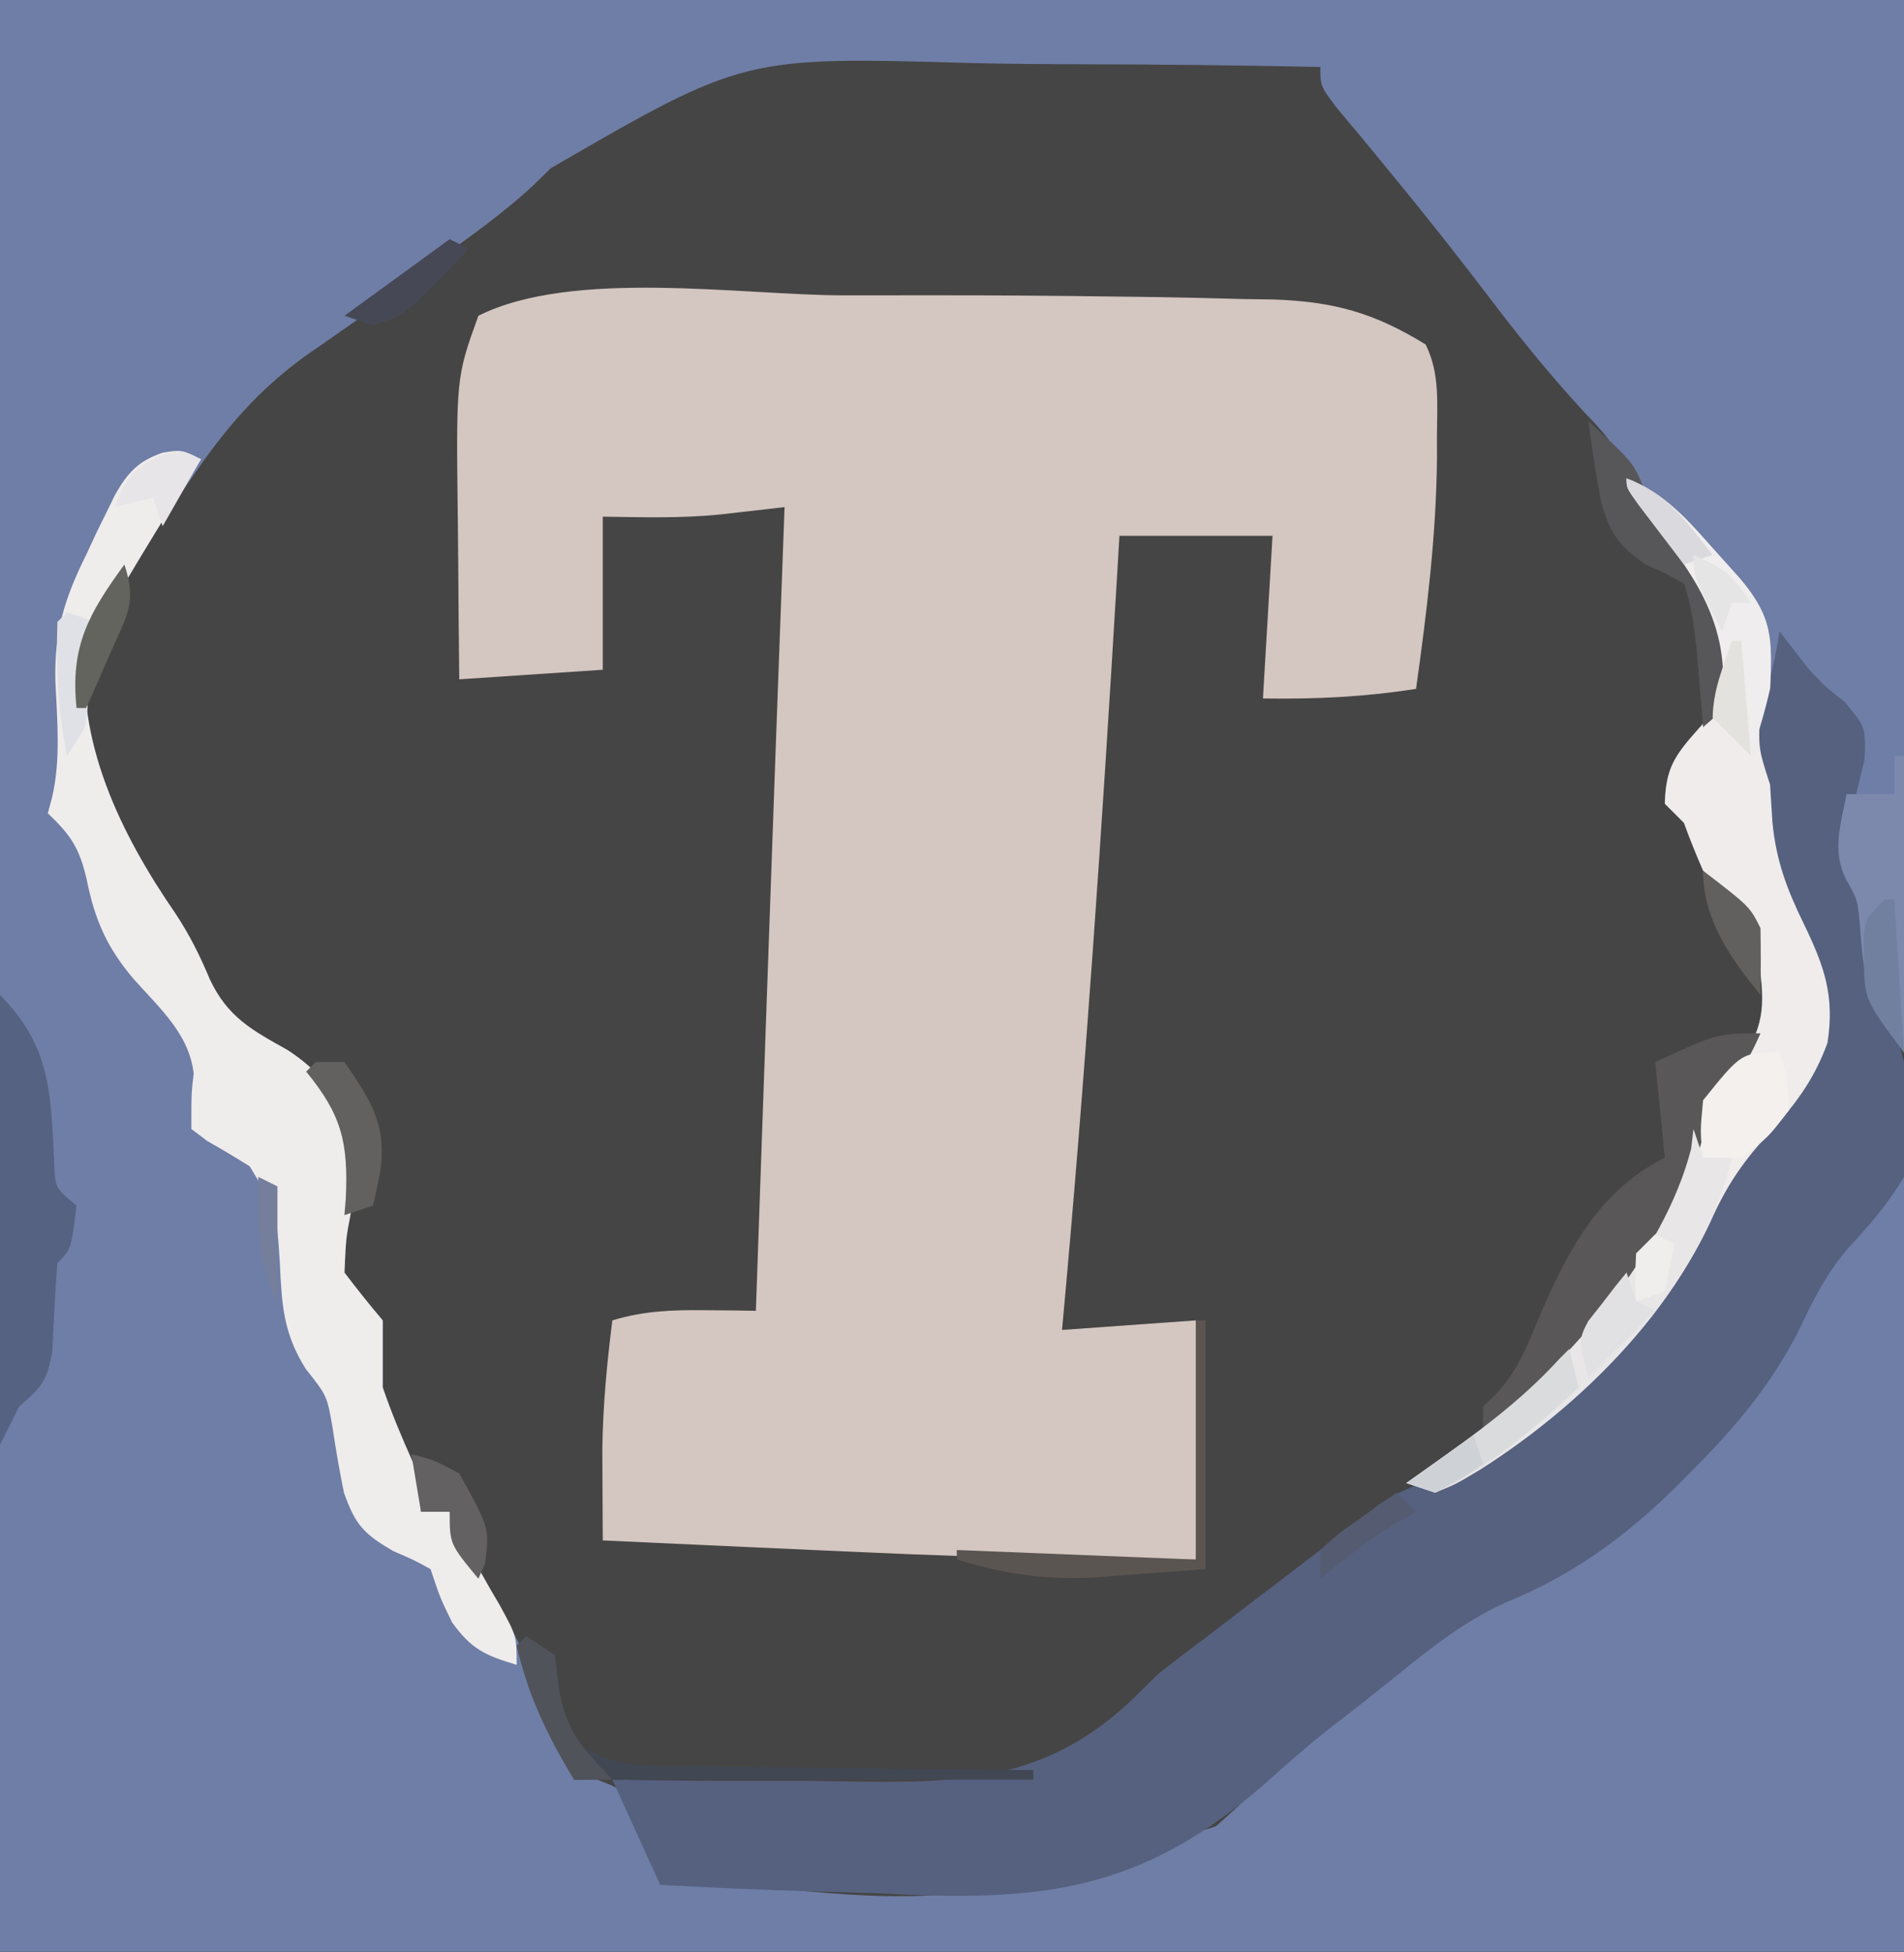 <?xml version="1.0" encoding="UTF-8"?>
<svg version="1.1" xmlns="http://www.w3.org/2000/svg" width="199" height="204">
<rect width="100%" height="100%" fill="#333333" stroke="none"/>
<path d="M0 0 C65.67 0 131.34 0 199 0 C199 67.32 199 134.64 199 204 C133.33 204 67.66 204 0 204 C0 136.68 0 69.36 0 0 Z " fill="#454545" transform="translate(0,0)"/>
<path d="M0 0 C65.67 0 131.34 0 199 0 C199 36.3 199 72.6 199 110 C195.212 104.949 194.806 102.594 194.379 96.508 C193.991 93.943 193.15 92.294 192 90 C192.343 86.365 192.98 83.069 194 79.562 C194 74.667 191.871 72.912 188.566 69.504 C188.049 69.008 187.533 68.511 187 68 C184.591 72.216 183.557 75.132 184 80 C184.33 80.66 184.66 81.32 185 82 C185.083 83.299 185.165 84.599 185.25 85.938 C185.634 89.977 186.781 92.987 188.562 96.625 C190.665 100.995 191.773 104.074 191 109 C189.557 112.99 187.454 115.674 184.625 118.75 C182.005 121.621 180.31 124.197 178.75 127.75 C173.413 139.181 161.381 150.644 150 156 C149.01 155.67 148.02 155.34 147 155 C147.736 154.481 148.472 153.961 149.23 153.426 C150.206 152.728 151.182 152.031 152.188 151.312 C153.15 150.628 154.113 149.944 155.105 149.238 C165.828 140.947 174.244 129.053 178.137 116.113 C179 114 179 114 181.75 111.125 C184.71 107.014 184.406 104.514 183.723 99.617 C182.643 95.708 180.818 93.887 178 91 C177.288 89.352 176.61 87.688 176 86 C175.34 85.34 174.68 84.68 174 84 C174.104 80.25 175.032 78.964 177.562 76.125 C180.25 73.194 180.25 73.194 180.562 69.562 C179.499 62.827 175.439 58.078 171.27 52.895 C170 51 170 51 169.539 49.008 C168.819 46.325 167.474 45.067 165.562 43.062 C162.189 39.394 159.071 35.596 156.062 31.625 C152.15 26.471 148.13 21.427 144.008 16.438 C143.345 15.633 142.683 14.829 142 14 C141.255 13.113 140.51 12.226 139.742 11.312 C138 9 138 9 138 7 C129.705 6.828 121.413 6.729 113.117 6.718 C109.262 6.71 105.41 6.68 101.556 6.592 C77.727 5.904 77.727 5.904 57.562 17.586 C56.987 18.149 56.411 18.713 55.819 19.293 C52.64 22.276 49.083 24.753 45.562 27.312 C44.251 28.302 42.94 29.294 41.633 30.289 C38.461 32.679 35.208 34.933 31.938 37.188 C26.931 40.803 23.453 44.915 20 50 C19.319 50.969 18.639 51.939 17.938 52.938 C15.646 56.56 13.449 60.234 11.27 63.926 C10 66 10 66 9 67 C7.816 77.418 12.593 87.138 18.348 95.496 C19.84 97.757 20.892 99.889 21.938 102.375 C23.785 106.302 26.324 107.661 30.027 109.73 C33.298 111.835 35.38 114.48 37 118 C37.35 121.211 37.21 123.877 36.617 127.043 C36.16 129.411 36.16 129.411 36 133 C37.287 134.703 38.621 136.371 40 138 C40 140.333 40 142.667 40 145 C40.908 147.663 41.977 150.198 43.125 152.766 C44 155 44 155 44 158 C44.99 158 45.98 158 47 158 C47.371 158.763 47.742 159.526 48.125 160.312 C49.653 163.39 51.323 166.376 53 169.375 C55.973 174.789 58.049 180.146 60 186 C61.114 185.969 61.114 185.969 62.25 185.938 C65 187 65 187 66.144 189.073 C66.483 189.895 66.822 190.718 67.172 191.566 C67.518 192.392 67.865 193.218 68.222 194.069 C68.479 194.706 68.735 195.343 69 196 C99.264 199.493 99.264 199.493 127.076 190.884 C130.232 188.106 133.186 185.231 136.007 182.112 C139.185 178.744 142.83 176.093 146.562 173.375 C147.212 172.883 147.861 172.391 148.53 171.885 C153.175 168.411 157.986 165.915 163.254 163.484 C168.213 160.804 172.007 156.923 176 153 C176.614 152.482 177.227 151.964 177.859 151.43 C182.848 147.059 185.609 141.62 188.717 135.861 C191.35 131.017 194.077 126.923 198 123 C198.33 123 198.66 123 199 123 C199 149.73 199 176.46 199 204 C133.33 204 67.66 204 0 204 C0 136.68 0 69.36 0 0 Z " fill="#6F7EA6" transform="translate(0,0)"/>
<path d="M0 0 C3.225 0.005 6.449 0 9.674 -0.006 C16.058 -0.01 22.441 0.043 28.824 0.13 C29.923 0.144 31.022 0.157 32.154 0.171 C35.411 0.22 38.666 0.299 41.922 0.388 C42.901 0.402 43.88 0.415 44.888 0.429 C51.209 0.646 55.411 1.803 60.824 5.13 C62.349 8.18 62.015 11.348 62.012 14.693 C62.013 15.439 62.013 16.184 62.014 16.952 C61.939 25.091 60.953 33.08 59.824 41.13 C54.379 41.977 49.318 42.215 43.824 42.13 C44.154 36.52 44.484 30.91 44.824 25.13 C39.544 25.13 34.264 25.13 28.824 25.13 C28.712 27.037 28.712 27.037 28.597 28.981 C27.026 55.4 25.256 81.776 22.824 108.13 C27.444 107.8 32.064 107.47 36.824 107.13 C36.824 115.38 36.824 123.63 36.824 132.13 C23.462 132.259 10.171 131.749 -3.176 131.13 C-5.319 131.034 -7.462 130.937 -9.605 130.841 C-14.796 130.608 -19.986 130.37 -25.176 130.13 C-25.189 128.085 -25.199 126.039 -25.207 123.994 C-25.213 122.855 -25.218 121.715 -25.224 120.542 C-25.16 116.032 -24.741 111.602 -24.176 107.13 C-20.865 106.129 -17.875 106.027 -14.426 106.068 C-13.441 106.077 -12.456 106.086 -11.441 106.095 C-10.694 106.107 -9.946 106.118 -9.176 106.13 C-9.153 105.476 -9.13 104.822 -9.106 104.148 C-8.863 97.186 -8.62 90.223 -8.376 83.26 C-8.286 80.68 -8.196 78.1 -8.105 75.52 C-7.484 57.723 -6.842 39.926 -6.176 22.13 C-6.79 22.201 -7.404 22.272 -8.036 22.346 C-8.844 22.438 -9.652 22.53 -10.484 22.624 C-11.284 22.716 -12.083 22.808 -12.907 22.902 C-17.006 23.315 -21.061 23.188 -25.176 23.13 C-25.176 28.41 -25.176 33.69 -25.176 39.13 C-30.126 39.46 -35.076 39.79 -40.176 40.13 C-40.222 36.004 -40.261 31.879 -40.285 27.752 C-40.295 26.352 -40.309 24.952 -40.326 23.551 C-40.508 8.589 -40.508 8.589 -38.176 2.13 C-28.308 -2.803 -10.751 -0.021 0 0 Z " fill="#D4C6C0" transform="translate(88.176,30.87)"/>
<path d="M0 0 C0.557 0.722 1.114 1.444 1.688 2.188 C3.926 5.082 3.926 5.082 6.812 7.375 C9 10 9 10 8.875 13.375 C8.442 15.169 8.442 15.169 8 17 C6.908 21.566 6.908 21.566 7.953 25.902 C9.171 28.344 9.298 30.162 9.438 32.875 C9.697 36.192 9.921 37.857 11.562 40.812 C13.96 46.129 14.054 51.295 13 57 C11.323 59.829 9.422 62.017 7.188 64.426 C4.819 67.213 3.484 69.881 1.938 73.188 C-1.066 79.022 -4.804 83.369 -9.438 88 C-10.058 88.623 -10.679 89.246 -11.319 89.887 C-16.476 94.865 -21.826 98.708 -28.484 101.418 C-32.983 103.442 -36.437 106.218 -40.25 109.312 C-42.468 111.096 -44.693 112.858 -46.956 114.584 C-49.387 116.513 -51.661 118.495 -53.96 120.572 C-66.983 131.826 -77.407 132.811 -94.188 131.875 C-96.413 131.805 -98.639 131.741 -100.865 131.684 C-106.249 131.531 -111.622 131.291 -117 131 C-118.65 127.37 -120.3 123.74 -122 120 C-120.103 120.033 -120.103 120.033 -118.167 120.067 C-113.416 120.136 -108.667 120.139 -103.915 120.122 C-101.87 120.124 -99.825 120.143 -97.78 120.182 C-85.639 120.395 -76.731 120.236 -67.646 111.611 C-66.773 110.749 -65.9 109.888 -65 109 C-63.451 107.771 -61.884 106.565 -60.293 105.391 C-59.604 104.863 -58.915 104.336 -58.205 103.793 C-57.539 103.284 -56.873 102.775 -56.188 102.25 C-55.502 101.725 -54.817 101.201 -54.111 100.66 C-52.752 99.621 -51.391 98.583 -50.029 97.547 C-48.63 96.48 -47.237 95.406 -45.848 94.326 C-45.15 93.789 -44.453 93.252 -43.734 92.699 C-43.111 92.215 -42.488 91.732 -41.847 91.233 C-39.952 89.968 -38.226 89.251 -36.062 88.562 C-23.305 84.252 -13.359 71.246 -7 60 C-6.484 58.907 -5.969 57.814 -5.438 56.688 C-4.093 54.174 -2.965 52.867 -0.938 50.938 C2.632 47.518 3.749 44.792 4.438 39.875 C3.913 35.231 2.214 31.955 0.176 27.793 C-1.498 23.817 -1.728 20.285 -2 16 C-2.495 15.01 -2.495 15.01 -3 14 C-3.259 9.949 -3.304 8.457 -1 5 C-0.615 3.345 -0.272 1.678 0 0 Z " fill="#56617F" transform="translate(186,66)"/>
<path d="M0 0 C-0.701 1.114 -1.403 2.228 -2.125 3.375 C-4.736 7.545 -7.258 11.764 -9.766 15.996 C-11 18 -11 18 -12 19 C-13.184 29.418 -8.407 39.138 -2.652 47.496 C-1.16 49.757 -0.108 51.889 0.938 54.375 C2.785 58.302 5.324 59.661 9.027 61.73 C12.298 63.835 14.38 66.48 16 70 C16.35 73.211 16.21 75.877 15.617 79.043 C15.16 81.411 15.16 81.411 15 85 C16.287 86.703 17.621 88.371 19 90 C19 92.333 19 94.667 19 97 C19.908 99.663 20.977 102.198 22.125 104.766 C23 107 23 107 23 110 C23.99 110 24.98 110 26 110 C26.413 110.846 26.825 111.691 27.25 112.562 C28.498 115.014 29.78 117.334 31.188 119.688 C33 123 33 123 33 126 C29.732 125.028 28.27 124.376 26.25 121.562 C25 119 25 119 24 116 C22.216 115.021 22.216 115.021 20.125 114.125 C17.047 112.334 16.144 111.409 14.945 107.996 C14.492 105.76 14.096 103.511 13.766 101.254 C13.183 97.881 13.183 97.881 10.969 95.09 C8.599 91.371 8.441 88.268 8.25 84 C7.889 78.508 7.889 78.508 5.102 73.906 C3.65 72.99 2.176 72.107 0.68 71.266 C0.125 70.848 -0.429 70.43 -1 70 C-1 66.25 -1 66.25 -0.758 64.219 C-1.211 60.063 -4.368 57.321 -7.055 54.297 C-9.843 51.005 -11.09 48.128 -11.938 43.938 C-12.687 40.666 -13.565 39.319 -16 37 C-15.859 36.475 -15.719 35.951 -15.574 35.41 C-14.616 31.387 -15.037 27.219 -15.215 23.107 C-15.32 18.06 -14.287 14.597 -12 10 C-11.638 9.22 -11.276 8.44 -10.902 7.637 C-10.584 6.993 -10.266 6.35 -9.938 5.688 C-9.617 5.031 -9.296 4.375 -8.965 3.699 C-7.651 1.385 -6.535 0.184 -4 -0.688 C-2 -1 -2 -1 0 0 Z " fill="#EFECEC" transform="translate(21,48)"/>
<path d="M0 0 C4.046 1.584 6.333 4.295 9.188 7.5 C10.068 8.48 10.948 9.459 11.855 10.469 C15.244 14.469 15.186 16.788 15 22 C14.67 22.66 14.34 23.32 14 24 C13.752 28.145 13.752 28.145 15 32 C15.082 33.299 15.165 34.599 15.25 35.938 C15.634 39.977 16.781 42.987 18.562 46.625 C20.665 50.995 21.773 54.074 21 59 C19.557 62.99 17.454 65.674 14.625 68.75 C12.005 71.621 10.31 74.197 8.75 77.75 C3.413 89.181 -8.619 100.644 -20 106 C-20.99 105.67 -21.98 105.34 -23 105 C-22.264 104.481 -21.528 103.961 -20.77 103.426 C-19.794 102.728 -18.818 102.031 -17.812 101.312 C-16.368 100.286 -16.368 100.286 -14.895 99.238 C-4.172 90.947 4.244 79.053 8.137 66.113 C9 64 9 64 11.75 61.125 C14.71 57.014 14.406 54.514 13.723 49.617 C12.643 45.708 10.818 43.887 8 41 C7.288 39.352 6.61 37.688 6 36 C5.34 35.34 4.68 34.68 4 34 C4.104 30.25 5.032 28.964 7.562 26.125 C10.25 23.194 10.25 23.194 10.562 19.562 C9.489 12.765 5.305 7.9 1.172 2.602 C0 1 0 1 0 0 Z " fill="#EFECEB" transform="translate(170,50)"/>
<path d="M0 0 C-0.965 2.153 -1.738 3.762 -3.5 5.359 C-5.333 7.364 -5.611 8.799 -6.188 11.438 C-8.068 18.193 -11.907 23.389 -16 29 C-16.616 29.865 -17.232 30.73 -17.867 31.621 C-21.167 36.087 -24.144 39.276 -29 42 C-29 41.01 -29 40.02 -29 39 C-28.572 38.593 -28.144 38.185 -27.703 37.766 C-25.212 35.183 -24.134 32.007 -22.75 28.75 C-19.855 22.221 -16.648 16.324 -10 13 C-10.495 8.05 -10.495 8.05 -11 3 C-4.5 0 -4.5 0 0 0 Z " fill="#595757" transform="translate(184,108)"/>
<path d="M0 0 C5.272 5.272 5.303 10.19 5.656 17.355 C5.746 20.153 5.746 20.153 8 22 C7.444 26.556 7.444 26.556 6 28 C5.755 31.037 5.616 34.073 5.477 37.117 C4.945 40.333 4.384 40.945 2 43 C1.34 44.32 0.68 45.64 0 47 C0 31.49 0 15.98 0 0 Z " fill="#566281" transform="translate(0,104)"/>
<path d="M0 0 C0.33 0.99 0.66 1.98 1 3 C1.99 3 2.98 3 4 3 C0.86 16.542 -10.934 28.437 -22.438 35.688 C-24.871 37.137 -24.871 37.137 -27 38 C-27.99 37.67 -28.98 37.34 -30 37 C-28.896 36.221 -28.896 36.221 -27.77 35.426 C-26.794 34.728 -25.818 34.031 -24.812 33.312 C-23.85 32.628 -22.887 31.944 -21.895 31.238 C-13.054 24.402 -3.081 13.152 -0.25 2.062 C-0.168 1.382 -0.085 0.701 0 0 Z " fill="#E8E6E7" transform="translate(177,118)"/>
<path d="M0 0 C0.33 0 0.66 0 1 0 C1 10.23 1 20.46 1 31 C-2.788 25.949 -3.194 23.594 -3.621 17.508 C-3.867 14.991 -3.867 14.991 -5.059 12.914 C-6.552 9.878 -5.62 7.222 -5 4 C-3.35 4 -1.7 4 0 4 C0 2.68 0 1.36 0 0 Z " fill="#7C89AD" transform="translate(198,79)"/>
<path d="M0 0 C4.755 4.38 4.755 4.38 5.941 7.387 C7.11 10.272 8.59 12.228 10.562 14.625 C14.501 19.423 15.449 22.717 15 29 C13.484 30.719 13.484 30.719 12 32 C11.939 31.252 11.879 30.505 11.816 29.734 C11.733 28.75 11.649 27.765 11.562 26.75 C11.481 25.775 11.4 24.801 11.316 23.797 C11.047 21.418 10.769 19.265 10 17 C8.15 15.95 8.15 15.95 6 15 C3.179 13.091 2.152 11.592 1.305 8.293 C0.802 5.534 0.364 2.781 0 0 Z " fill="#575658" transform="translate(166,44)"/>
<path d="M0 0 C4.046 1.584 6.333 4.295 9.188 7.5 C10.068 8.48 10.948 9.459 11.855 10.469 C15.262 14.489 15.259 16.744 15 22 C14.465 24.4 13.765 26.657 13 29 C11.68 27.68 10.36 26.36 9 25 C9.33 24.34 9.66 23.68 10 23 C10.852 14.313 6.233 9.091 1.172 2.602 C0 1 0 1 0 0 Z " fill="#F0EDEE" transform="translate(170,50)"/>
<path d="M0 0 C1.485 0.99 1.485 0.99 3 2 C3.144 3.114 3.289 4.228 3.438 5.375 C3.738 8.912 3.738 8.912 5.396 11.188 C9.446 14.006 13.41 13.603 18.234 13.609 C19.724 13.634 19.724 13.634 21.244 13.659 C24.413 13.708 27.581 13.729 30.75 13.75 C32.9 13.778 35.05 13.808 37.199 13.84 C42.466 13.914 47.733 13.965 53 14 C53 14.33 53 14.66 53 15 C37.16 15 21.32 15 5 15 C1.878 9.537 0.386 6.658 -1 1 C-0.67 0.67 -0.34 0.34 0 0 Z " fill="#414753" transform="translate(55,171)"/>
<path d="M0 0 C0.812 2.688 0.812 2.688 1 6 C-1.188 8.875 -1.188 8.875 -4 11 C-5.32 11 -6.64 11 -8 11 C-8.312 8.312 -8.312 8.312 -8 5 C-3.978 0 -3.978 0 0 0 Z " fill="#F3F0EE" transform="translate(186,110)"/>
<path d="M0 0 C0.33 0 0.66 0 1 0 C1 8.58 1 17.16 1 26 C-1.805 26.206 -4.61 26.413 -7.5 26.625 C-8.8 26.731 -8.8 26.731 -10.127 26.838 C-15.519 27.184 -19.823 26.555 -25 25 C-25 24.67 -25 24.34 -25 24 C-16.75 24.33 -8.5 24.66 0 25 C0 16.75 0 8.5 0 0 Z " fill="#5B5552" transform="translate(125,138)"/>
<path d="M0 0 C0.33 1.32 0.66 2.64 1 4 C-3.699 8.345 -8.179 12.261 -14 15 C-14.99 14.67 -15.98 14.34 -17 14 C-16.264 13.481 -15.528 12.961 -14.77 12.426 C-9.821 8.889 -5.098 5.508 -1 1 C-0.67 0.67 -0.34 0.34 0 0 Z " fill="#D9DBDC" transform="translate(164,141)"/>
<path d="M0 0 C2.312 0.562 2.312 0.562 5 2 C8.167 7.7 8.167 7.7 7.688 11.438 C7.461 11.953 7.234 12.469 7 13 C4 9.375 4 9.375 4 6 C3.01 6 2.02 6 1 6 C0.67 4.02 0.34 2.04 0 0 Z " fill="#636161" transform="translate(43,152)"/>
<path d="M0 0 C0.99 0 1.98 0 3 0 C5.773 4.034 7.413 6.481 6.75 11.438 C6.503 12.613 6.255 13.789 6 15 C5.01 15.33 4.02 15.66 3 16 C3.046 15.42 3.093 14.84 3.141 14.242 C3.41 8.409 2.712 5.524 -1 1 C-0.67 0.67 -0.34 0.34 0 0 Z " fill="#62615F" transform="translate(33,111)"/>
<path d="M0 0 C0.33 0 0.66 0 1 0 C1.33 5.28 1.66 10.56 2 16 C-2.146 10.471 -2.146 10.471 -2.188 6 C-2.202 5.299 -2.216 4.598 -2.23 3.875 C-2 2 -2 2 0 0 Z " fill="#7280A0" transform="translate(197,94)"/>
<path d="M0 0 C1.485 0.99 1.485 0.99 3 2 C3.124 3.072 3.248 4.145 3.375 5.25 C4.168 10.008 5.732 11.564 9 15 C7.68 15 6.36 15 5 15 C2.15 10.345 0.298 6.299 -1 1 C-0.67 0.67 -0.34 0.34 0 0 Z " fill="#50545A" transform="translate(55,171)"/>
<path d="M0 0 C0.33 0.99 0.66 1.98 1 3 C1.66 3.33 2.32 3.66 3 4 C0.69 6.31 -1.62 8.62 -4 11 C-5 7 -5 7 -4.004 5.078 C-3.528 4.475 -3.053 3.872 -2.562 3.25 C-2.089 2.636 -1.616 2.023 -1.129 1.391 C-0.756 0.932 -0.384 0.473 0 0 Z " fill="#E1E0E2" transform="translate(170,133)"/>
<path d="M0 0 C-1.32 2.31 -2.64 4.62 -4 7 C-4.33 6.01 -4.66 5.02 -5 4 C-6.32 4.33 -7.64 4.66 -9 5 C-7.934 2.093 -7.297 1.156 -4.5 -0.312 C-2 -1 -2 -1 0 0 Z " fill="#E7E5E8" transform="translate(21,48)"/>
<path d="M0 0 C4.875 3.75 4.875 3.75 6 6 C6.04 8.333 6.043 10.667 6 13 C2.843 9.091 0 5.139 0 0 Z " fill="#62605E" transform="translate(178,91)"/>
<path d="M0 0 C0.99 0.33 1.98 0.66 3 1 C2.67 1.66 2.34 2.32 2 3 C1.97 5.276 2.066 7.534 2.16 9.809 C2 12 2 12 0 15 C-0.953 10.233 -1.164 5.84 -1 1 C-0.67 0.67 -0.34 0.34 0 0 Z " fill="#E0E1E6" transform="translate(7,64)"/>
<path d="M0 0 C1.328 3.985 0.232 5.4 -1.438 9.188 C-1.911 10.274 -2.384 11.361 -2.871 12.48 C-3.43 13.728 -3.43 13.728 -4 15 C-4.33 15 -4.66 15 -5 15 C-5.671 8.56 -3.754 5.162 0 0 Z " fill="#64645F" transform="translate(13,59)"/>
<path d="M0 0 C4.274 1.583 6.265 4.506 9 8 C8.01 8.33 7.02 8.66 6 9 C4.997 7.69 3.998 6.377 3 5.062 C2.443 4.332 1.886 3.601 1.312 2.848 C0 1 0 1 0 0 Z " fill="#DADADE" transform="translate(170,50)"/>
<path d="M0 0 C0.66 0.33 1.32 0.66 2 1 C-4.661 7.964 -4.661 7.964 -8 9 C-8.99 8.67 -9.98 8.34 -11 8 C-7.37 5.36 -3.74 2.72 0 0 Z " fill="#464855" transform="translate(47,25)"/>
<path d="M0 0 C0.66 0.66 1.32 1.32 2 2 C0.917 2.619 0.917 2.619 -0.188 3.25 C-2.98 4.987 -5.47 6.904 -8 9 C-8 8.01 -8 7.02 -8 6 C-6.25 4.395 -6.25 4.395 -4 2.812 C-3.257 2.283 -2.515 1.753 -1.75 1.207 C-1.173 0.809 -0.595 0.41 0 0 Z " fill="#555C71" transform="translate(146,156)"/>
<path d="M0 0 C0.66 0.33 1.32 0.66 2 1 C1.67 2.65 1.34 4.3 1 6 C0.01 6.33 -0.98 6.66 -2 7 C-2.125 4.625 -2.125 4.625 -2 2 C-1.34 1.34 -0.68 0.68 0 0 Z " fill="#EFEEEC" transform="translate(173,129)"/>
<path d="M0 0 C0.66 0.33 1.32 0.66 2 1 C2 4.96 2 8.92 2 13 C-0.292 8.416 0 4.976 0 0 Z " fill="#757F9C" transform="translate(27,123)"/>
<path d="M0 0 C0.33 0 0.66 0 1 0 C1.33 3.96 1.66 7.92 2 12 C0.68 10.68 -0.64 9.36 -2 8 C-1.936 5.059 -0.943 2.829 0 0 Z " fill="#E4E2DE" transform="translate(181,67)"/>
<path d="M0 0 C3.161 1.37 3.993 1.989 6 5 C5.34 5 4.68 5 4 5 C3.67 5.99 3.34 6.98 3 8 C0 2.25 0 2.25 0 0 Z " fill="#E5E5E5" transform="translate(177,58)"/>
<path d="M0 0 C0.33 0.99 0.66 1.98 1 3 C-1.312 4.562 -1.312 4.562 -4 6 C-4.99 5.67 -5.98 5.34 -7 5 C-4.69 3.35 -2.38 1.7 0 0 Z " fill="#CED1D6" transform="translate(154,150)"/>
</svg>
